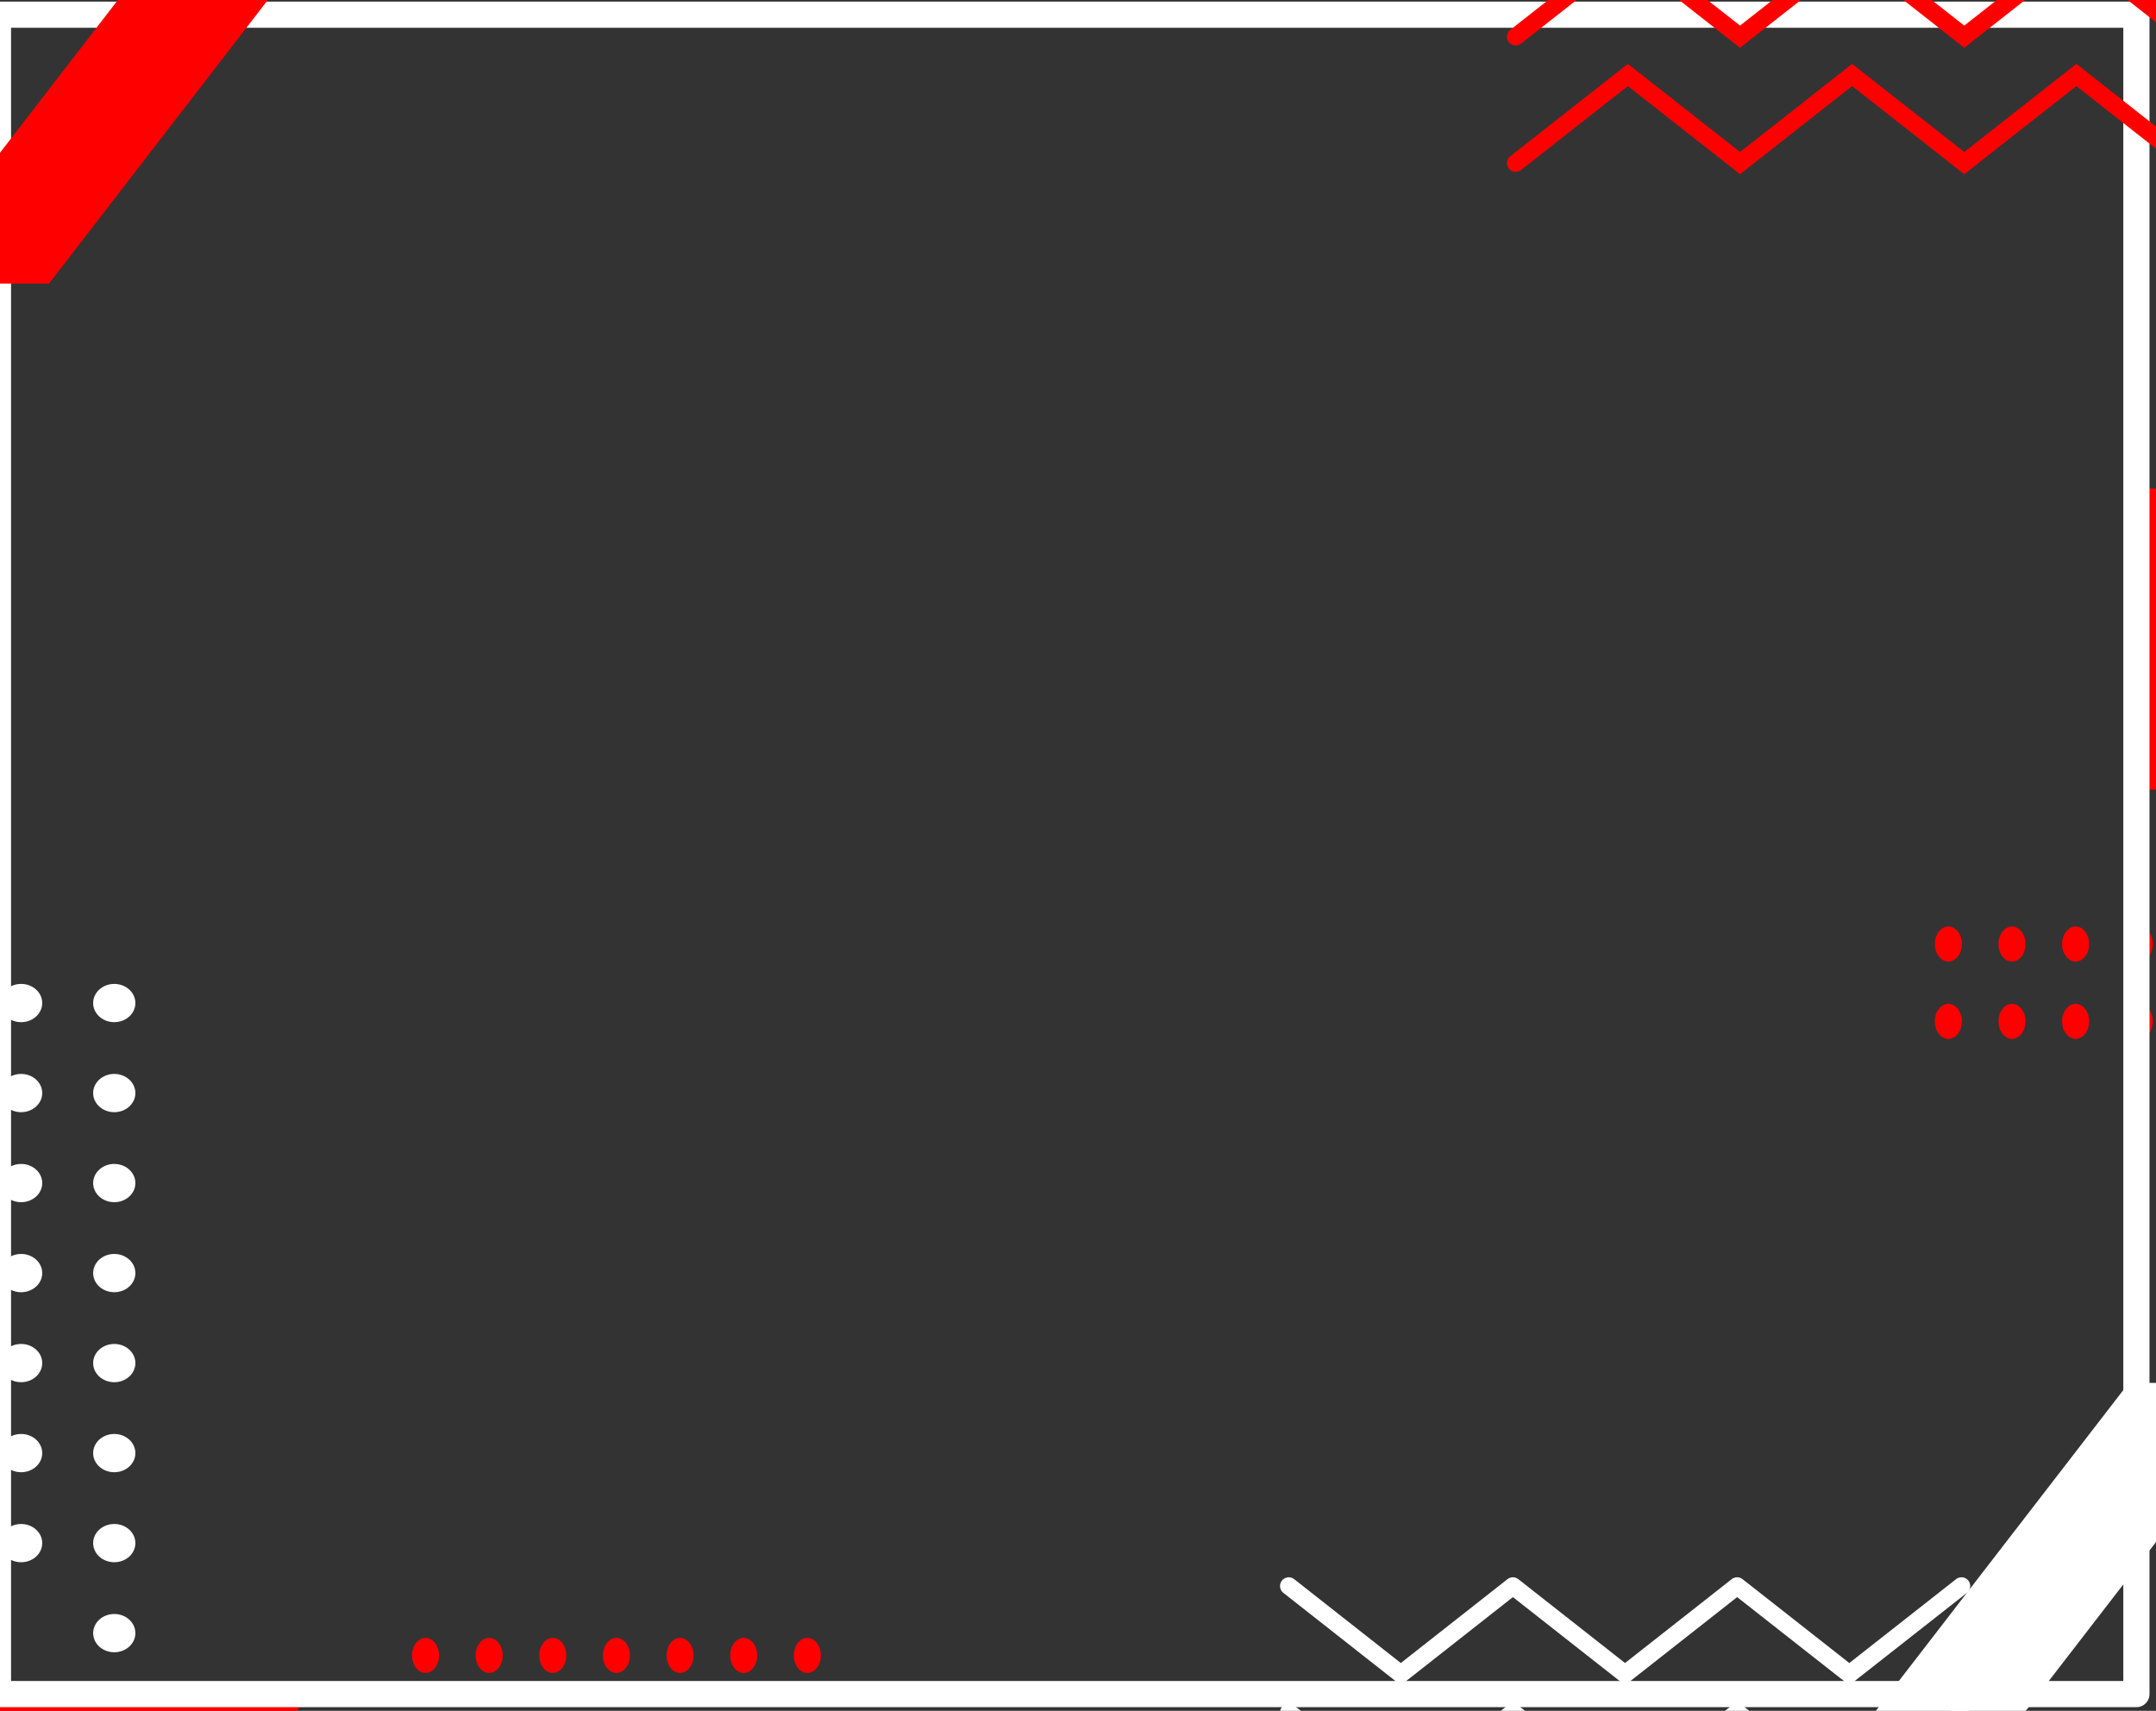<svg width="247" height="196" viewBox="0 0 247 196" fill="none" xmlns="http://www.w3.org/2000/svg">
<rect x="0" y="0" width="247" height="196" fill="#333333" stroke="none"/>
<path d="M244.758 55.965V90.456H261.554L288.166 55.965H244.758Z" fill="#FF0000"/>
<path d="M0.296 194.08L-14.867 213.733H20.326L35.489 194.08H0.296Z" fill="#FF0000"/>
<path d="M224.762 108.154C224.762 109.263 224.069 110.162 223.213 110.162C222.357 110.162 221.664 109.263 221.664 108.154C221.664 107.045 222.357 106.146 223.213 106.146C224.069 106.146 224.762 107.046 224.762 108.154Z" fill="#FF0000"/>
<path d="M232.051 108.154C232.051 109.263 231.358 110.162 230.502 110.162C229.646 110.162 228.953 109.263 228.953 108.154C228.953 107.045 229.646 106.146 230.502 106.146C231.358 106.146 232.051 107.046 232.051 108.154Z" fill="#FF0000"/>
<path d="M239.34 108.154C239.34 109.263 238.647 110.162 237.791 110.162C236.936 110.162 236.242 109.263 236.242 108.154C236.242 107.045 236.936 106.146 237.791 106.146C238.647 106.146 239.34 107.046 239.34 108.154Z" fill="#FF0000"/>
<path d="M246.629 108.154C246.629 109.263 245.936 110.162 245.08 110.162C244.225 110.162 243.531 109.263 243.531 108.154C243.531 107.045 244.225 106.146 245.08 106.146C245.935 106.146 246.629 107.046 246.629 108.154Z" fill="#FF0000"/>
<path d="M223.213 119.019C224.069 119.019 224.762 118.12 224.762 117.012C224.762 115.903 224.069 115.004 223.213 115.004C222.358 115.004 221.664 115.903 221.664 117.012C221.664 118.12 222.358 119.019 223.213 119.019Z" fill="#FF0000"/>
<path d="M232.051 117.012C232.051 118.121 231.358 119.019 230.502 119.019C229.646 119.019 228.953 118.121 228.953 117.012C228.953 115.903 229.646 115.004 230.502 115.004C231.358 115.004 232.051 115.903 232.051 117.012Z" fill="#FF0000"/>
<path d="M239.34 117.012C239.34 118.121 238.647 119.019 237.791 119.019C236.936 119.019 236.242 118.121 236.242 117.012C236.242 115.903 236.936 115.004 237.791 115.004C238.647 115.004 239.34 115.903 239.34 117.012Z" fill="#FF0000"/>
<path d="M246.629 117.012C246.629 118.121 245.936 119.019 245.08 119.019C244.225 119.019 243.531 118.121 243.531 117.012C243.531 115.903 244.225 115.004 245.08 115.004C245.935 115.004 246.629 115.903 246.629 117.012Z" fill="#FF0000"/>
<path d="M90.941 189.652C90.941 188.543 91.635 187.645 92.49 187.645C93.346 187.645 94.039 188.543 94.039 189.652C94.039 190.761 93.346 191.66 92.49 191.66C91.635 191.66 90.941 190.76 90.941 189.652Z" fill="#FF0000"/>
<path d="M85.201 191.66C86.057 191.66 86.75 190.761 86.75 189.652C86.75 188.543 86.057 187.645 85.201 187.645C84.346 187.645 83.652 188.543 83.652 189.652C83.652 190.761 84.346 191.66 85.201 191.66Z" fill="#FF0000"/>
<path d="M77.912 191.66C78.768 191.66 79.461 190.761 79.461 189.652C79.461 188.543 78.768 187.645 77.912 187.645C77.057 187.645 76.363 188.543 76.363 189.652C76.363 190.761 77.057 191.66 77.912 191.66Z" fill="#FF0000"/>
<path d="M70.619 191.66C71.475 191.66 72.168 190.761 72.168 189.652C72.168 188.543 71.475 187.645 70.619 187.645C69.764 187.645 69.07 188.543 69.07 189.652C69.07 190.761 69.764 191.66 70.619 191.66Z" fill="#FF0000"/>
<path d="M63.33 191.66C64.186 191.66 64.879 190.761 64.879 189.652C64.879 188.543 64.186 187.645 63.33 187.645C62.475 187.645 61.781 188.543 61.781 189.652C61.781 190.761 62.475 191.66 63.33 191.66Z" fill="#FF0000"/>
<path d="M56.041 191.66C56.897 191.66 57.59 190.761 57.59 189.652C57.59 188.543 56.897 187.645 56.041 187.645C55.186 187.645 54.492 188.543 54.492 189.652C54.492 190.761 55.186 191.66 56.041 191.66Z" fill="#FF0000"/>
<path d="M48.752 191.66C49.608 191.66 50.301 190.761 50.301 189.652C50.301 188.543 49.608 187.645 48.752 187.645C47.897 187.645 47.203 188.543 47.203 189.652C47.203 190.761 47.897 191.66 48.752 191.66Z" fill="#FF0000"/>
<path d="M244.755 1.683H-0.234V194.08H244.755V1.683Z" stroke="white" stroke-width="3" stroke-miterlimit="10" stroke-linejoin="round"/>
<path d="M38.092 -9.603H20.915L-11.559 32.486H5.618L38.092 -9.603Z" fill="#FF0000"/>
<path d="M261.069 158.428H243.892L211.418 200.516H228.595L261.069 158.428Z" fill="white"/>
<path d="M250.716 18.686L237.878 8.592L225.035 18.686L212.189 8.592L199.346 18.686L186.495 8.592L173.645 18.686" stroke="#FF0000" stroke-width="2" stroke-miterlimit="10" stroke-linecap="round"/>
<path d="M250.716 4.206L237.878 -5.889L225.035 4.206L212.189 -5.889L199.346 4.206L186.495 -5.889L173.645 4.206" stroke="#FF0000" stroke-width="2" stroke-miterlimit="10" stroke-linecap="round"/>
<path d="M147.645 181.699L160.483 191.794L173.325 181.699L186.171 191.794L199.014 181.699L211.865 191.794L224.716 181.699" stroke="white" stroke-width="2" stroke-miterlimit="10" stroke-linecap="round" stroke-linejoin="round"/>
<path d="M147.645 196.18L160.483 206.274L173.325 196.18L186.171 206.274L199.014 196.18L211.865 206.274L224.716 196.18" stroke="white" stroke-width="2" stroke-miterlimit="10" stroke-linecap="round" stroke-linejoin="round"/>
<path d="M13.091 117.103C11.755 117.103 10.672 116.123 10.672 114.912C10.672 113.702 11.755 112.721 13.091 112.721C14.427 112.721 15.51 113.702 15.51 114.912C15.51 116.123 14.427 117.103 13.091 117.103Z" fill="white"/>
<path d="M13.091 127.416C11.755 127.416 10.672 126.435 10.672 125.225C10.672 124.014 11.755 123.033 13.091 123.033C14.427 123.033 15.51 124.014 15.51 125.225C15.51 126.435 14.427 127.416 13.091 127.416Z" fill="white"/>
<path d="M13.091 137.728C11.755 137.728 10.672 136.748 10.672 135.537C10.672 134.327 11.755 133.346 13.091 133.346C14.427 133.346 15.51 134.327 15.51 135.537C15.51 136.748 14.427 137.728 13.091 137.728Z" fill="white"/>
<path d="M13.091 148.041C11.755 148.041 10.672 147.06 10.672 145.85C10.672 144.639 11.755 143.658 13.091 143.658C14.427 143.658 15.51 144.639 15.51 145.85C15.51 147.059 14.427 148.041 13.091 148.041Z" fill="white"/>
<path d="M13.091 158.351C11.755 158.351 10.672 157.371 10.672 156.16C10.672 154.95 11.755 153.969 13.091 153.969C14.427 153.969 15.51 154.95 15.51 156.16C15.51 157.371 14.427 158.351 13.091 158.351Z" fill="white"/>
<path d="M13.091 168.664C11.755 168.664 10.672 167.683 10.672 166.473C10.672 165.262 11.755 164.281 13.091 164.281C14.427 164.281 15.51 165.262 15.51 166.473C15.51 167.683 14.427 168.664 13.091 168.664Z" fill="white"/>
<path d="M13.091 178.976C11.755 178.976 10.672 177.996 10.672 176.785C10.672 175.575 11.755 174.594 13.091 174.594C14.427 174.594 15.51 175.575 15.51 176.785C15.51 177.996 14.427 178.976 13.091 178.976Z" fill="white"/>
<path d="M13.091 189.289C11.755 189.289 10.672 188.308 10.672 187.098C10.672 185.887 11.755 184.906 13.091 184.906C14.427 184.906 15.51 185.887 15.51 187.098C15.51 188.308 14.427 189.289 13.091 189.289Z" fill="white"/>
<path d="M2.419 117.103C1.083 117.103 0 116.123 0 114.912C0 113.702 1.083 112.721 2.419 112.721C3.755 112.721 4.838 113.702 4.838 114.912C4.838 116.123 3.755 117.103 2.419 117.103Z" fill="white"/>
<path d="M2.419 127.416C3.755 127.416 4.838 126.435 4.838 125.225C4.838 124.014 3.755 123.033 2.419 123.033C1.083 123.033 0 124.014 0 125.225C0 126.435 1.083 127.416 2.419 127.416Z" fill="white"/>
<path d="M2.419 137.728C3.755 137.728 4.838 136.747 4.838 135.537C4.838 134.327 3.755 133.346 2.419 133.346C1.083 133.346 0 134.327 0 135.537C0 136.747 1.083 137.728 2.419 137.728Z" fill="white"/>
<path d="M2.419 148.041C3.755 148.041 4.838 147.06 4.838 145.85C4.838 144.639 3.755 143.658 2.419 143.658C1.083 143.658 0 144.639 0 145.85C0 147.06 1.083 148.041 2.419 148.041Z" fill="white"/>
<path d="M2.419 158.351C3.755 158.351 4.838 157.37 4.838 156.16C4.838 154.95 3.755 153.969 2.419 153.969C1.083 153.969 0 154.95 0 156.16C0 157.37 1.083 158.351 2.419 158.351Z" fill="white"/>
<path d="M2.419 168.664C3.755 168.664 4.838 167.683 4.838 166.473C4.838 165.262 3.755 164.281 2.419 164.281C1.083 164.281 0 165.262 0 166.473C0 167.683 1.083 168.664 2.419 168.664Z" fill="white"/>
<path d="M2.419 178.976C3.755 178.976 4.838 177.995 4.838 176.785C4.838 175.575 3.755 174.594 2.419 174.594C1.083 174.594 0 175.575 0 176.785C0 177.995 1.083 178.976 2.419 178.976Z" fill="white"/>
</svg>
